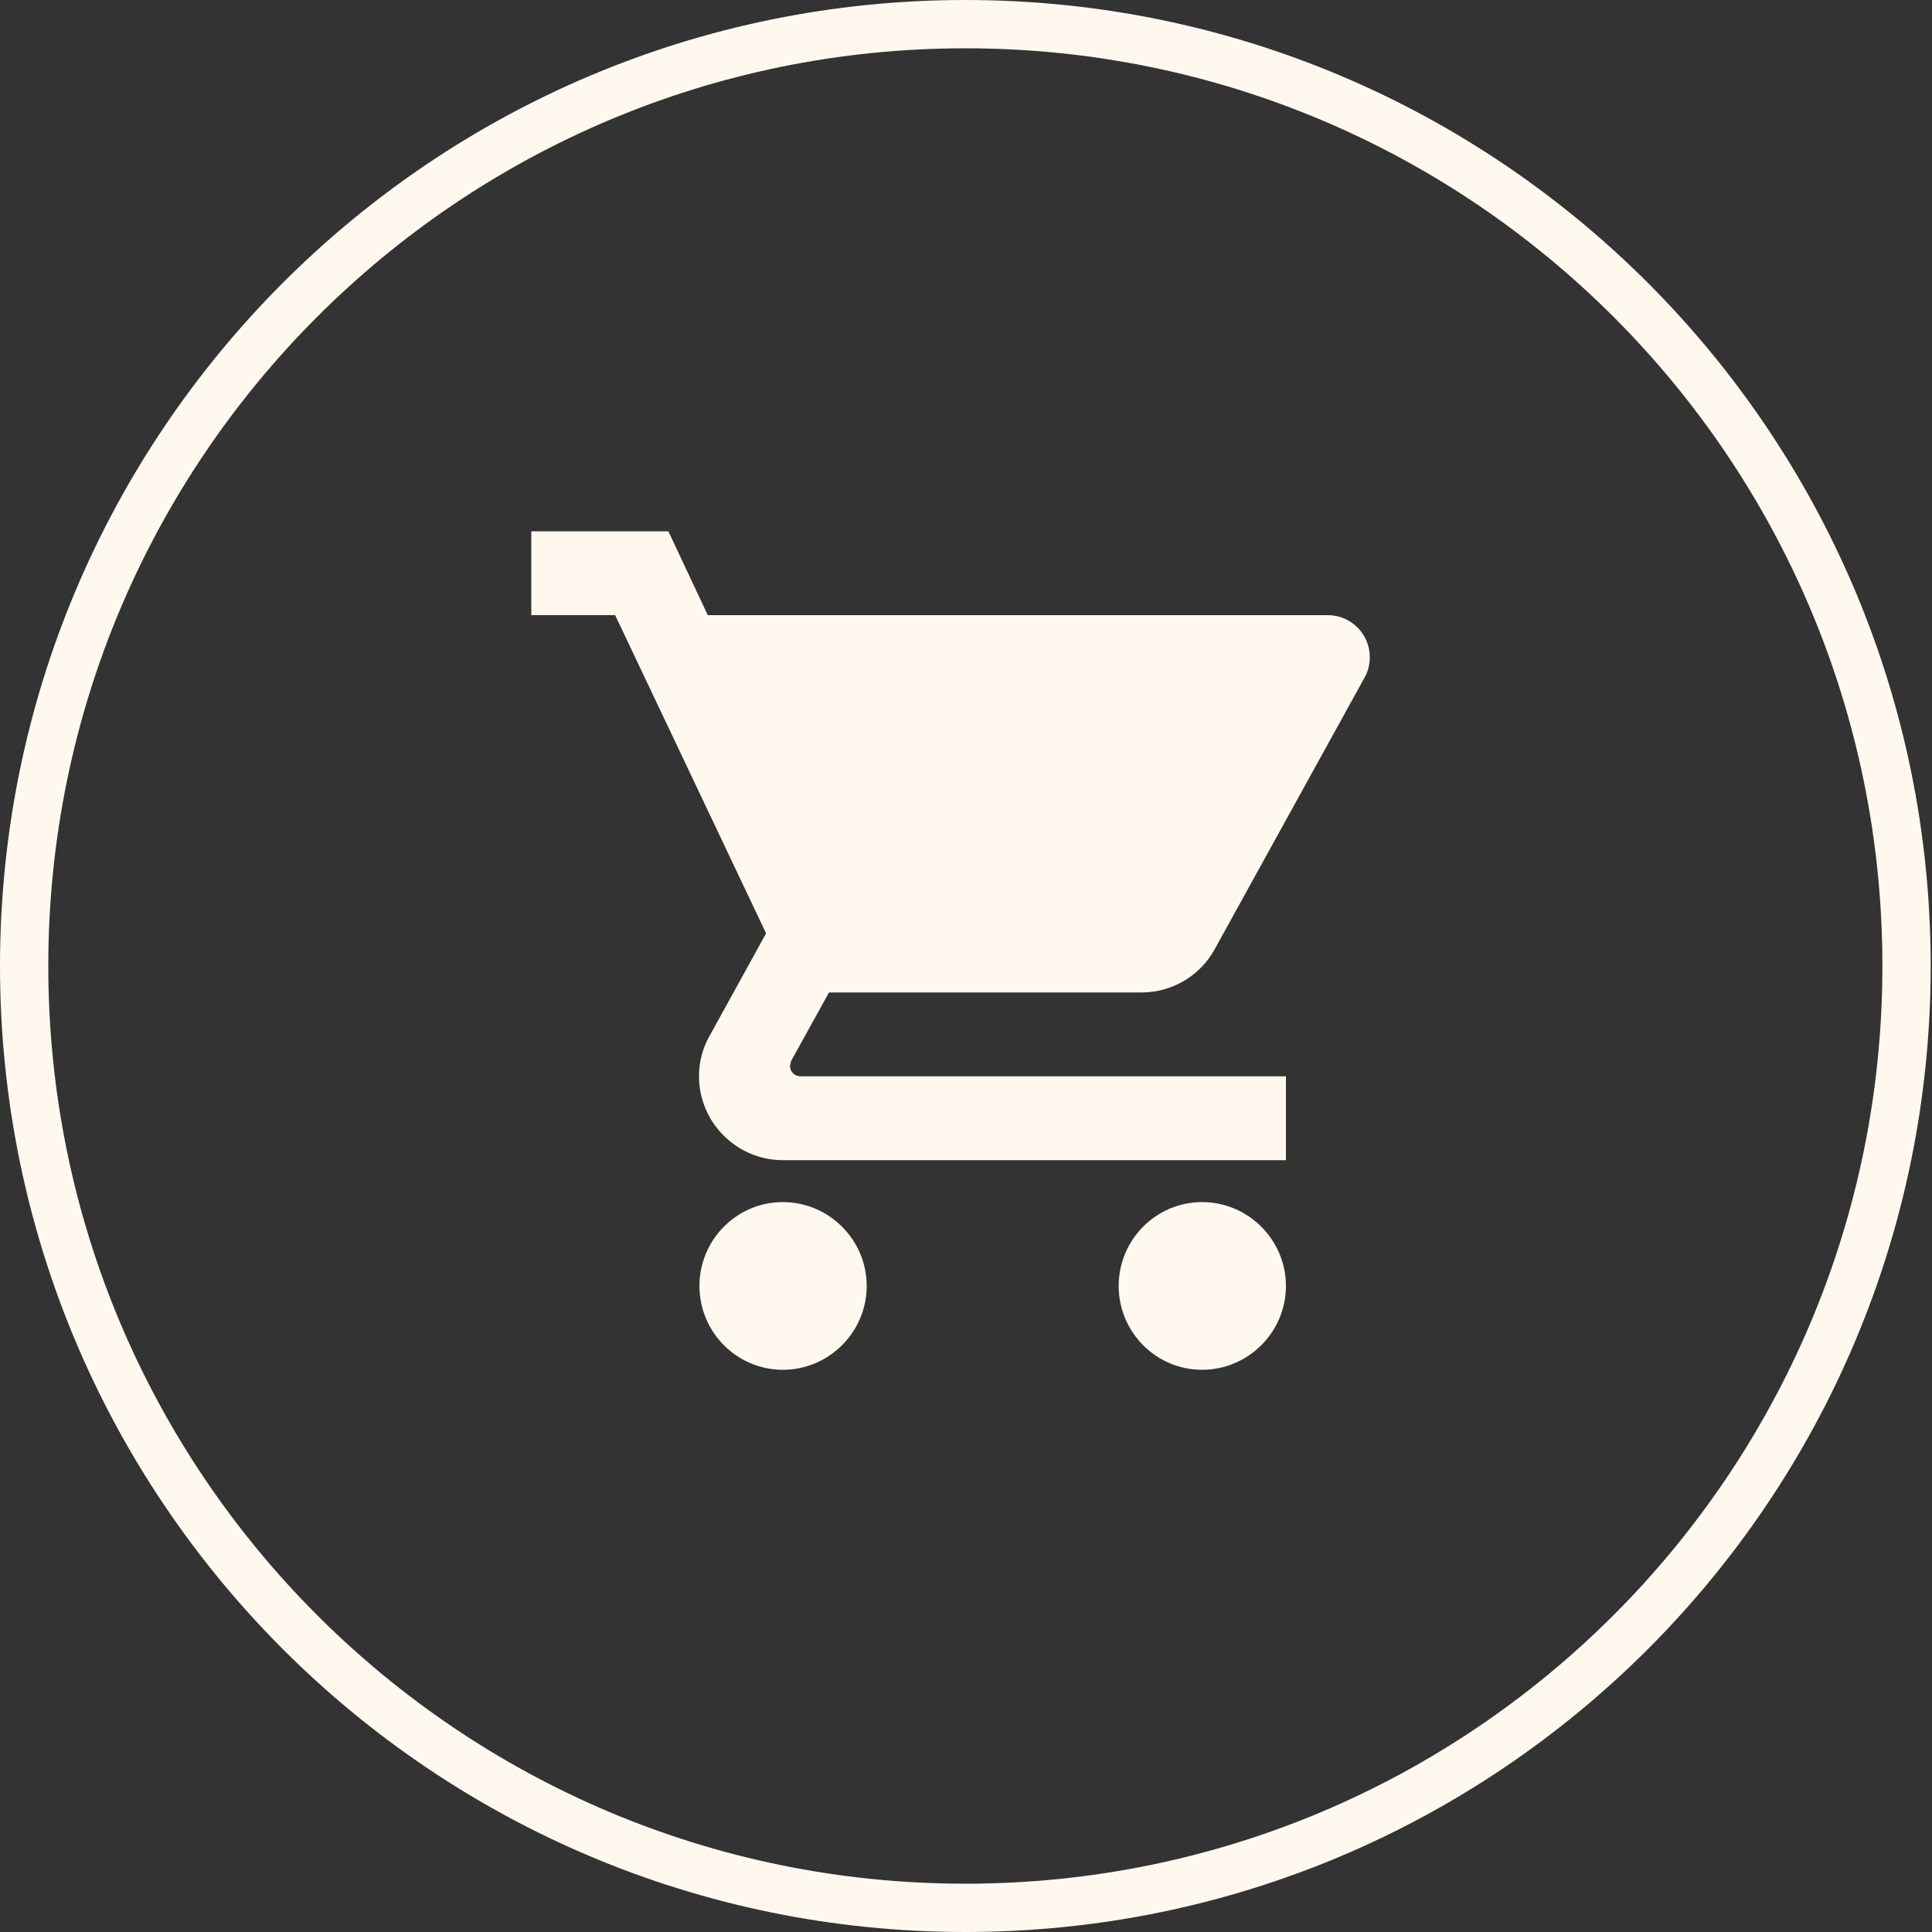 <svg width="40" height="40" viewBox="0 0 40 40" fill="none" xmlns="http://www.w3.org/2000/svg">
<rect x="0" y="0" width="40" height="40" fill="#333333" stroke="none"/>
<path d="M39.473 20C39.473 30.77 30.748 39.5 19.987 39.5C9.225 39.5 0.5 30.77 0.5 20C0.5 9.23 9.225 0.5 19.987 0.5C30.748 0.5 39.473 9.23 39.473 20Z" stroke="#FFF8EE"/>
<path d="M16.208 24.888C15.253 24.888 14.481 25.669 14.481 26.624C14.481 27.579 15.253 28.36 16.208 28.36C17.163 28.36 17.944 27.579 17.944 26.624C17.944 25.669 17.163 24.888 16.208 24.888ZM11 11V12.736H12.736L15.861 19.324L14.689 21.451C14.55 21.694 14.472 21.98 14.472 22.284C14.472 23.239 15.253 24.02 16.208 24.02H26.624V22.284H16.573C16.451 22.284 16.355 22.188 16.355 22.067L16.381 21.963L17.163 20.548H23.629C24.28 20.548 24.853 20.192 25.148 19.654L28.256 14.021C28.325 13.899 28.36 13.752 28.36 13.604C28.36 13.127 27.969 12.736 27.492 12.736H14.654L13.838 11H11ZM24.888 24.888C23.933 24.888 23.161 25.669 23.161 26.624C23.161 27.579 23.933 28.36 24.888 28.36C25.843 28.36 26.624 27.579 26.624 26.624C26.624 25.669 25.843 24.888 24.888 24.888Z" fill="#FFF8EE"/>
</svg>
